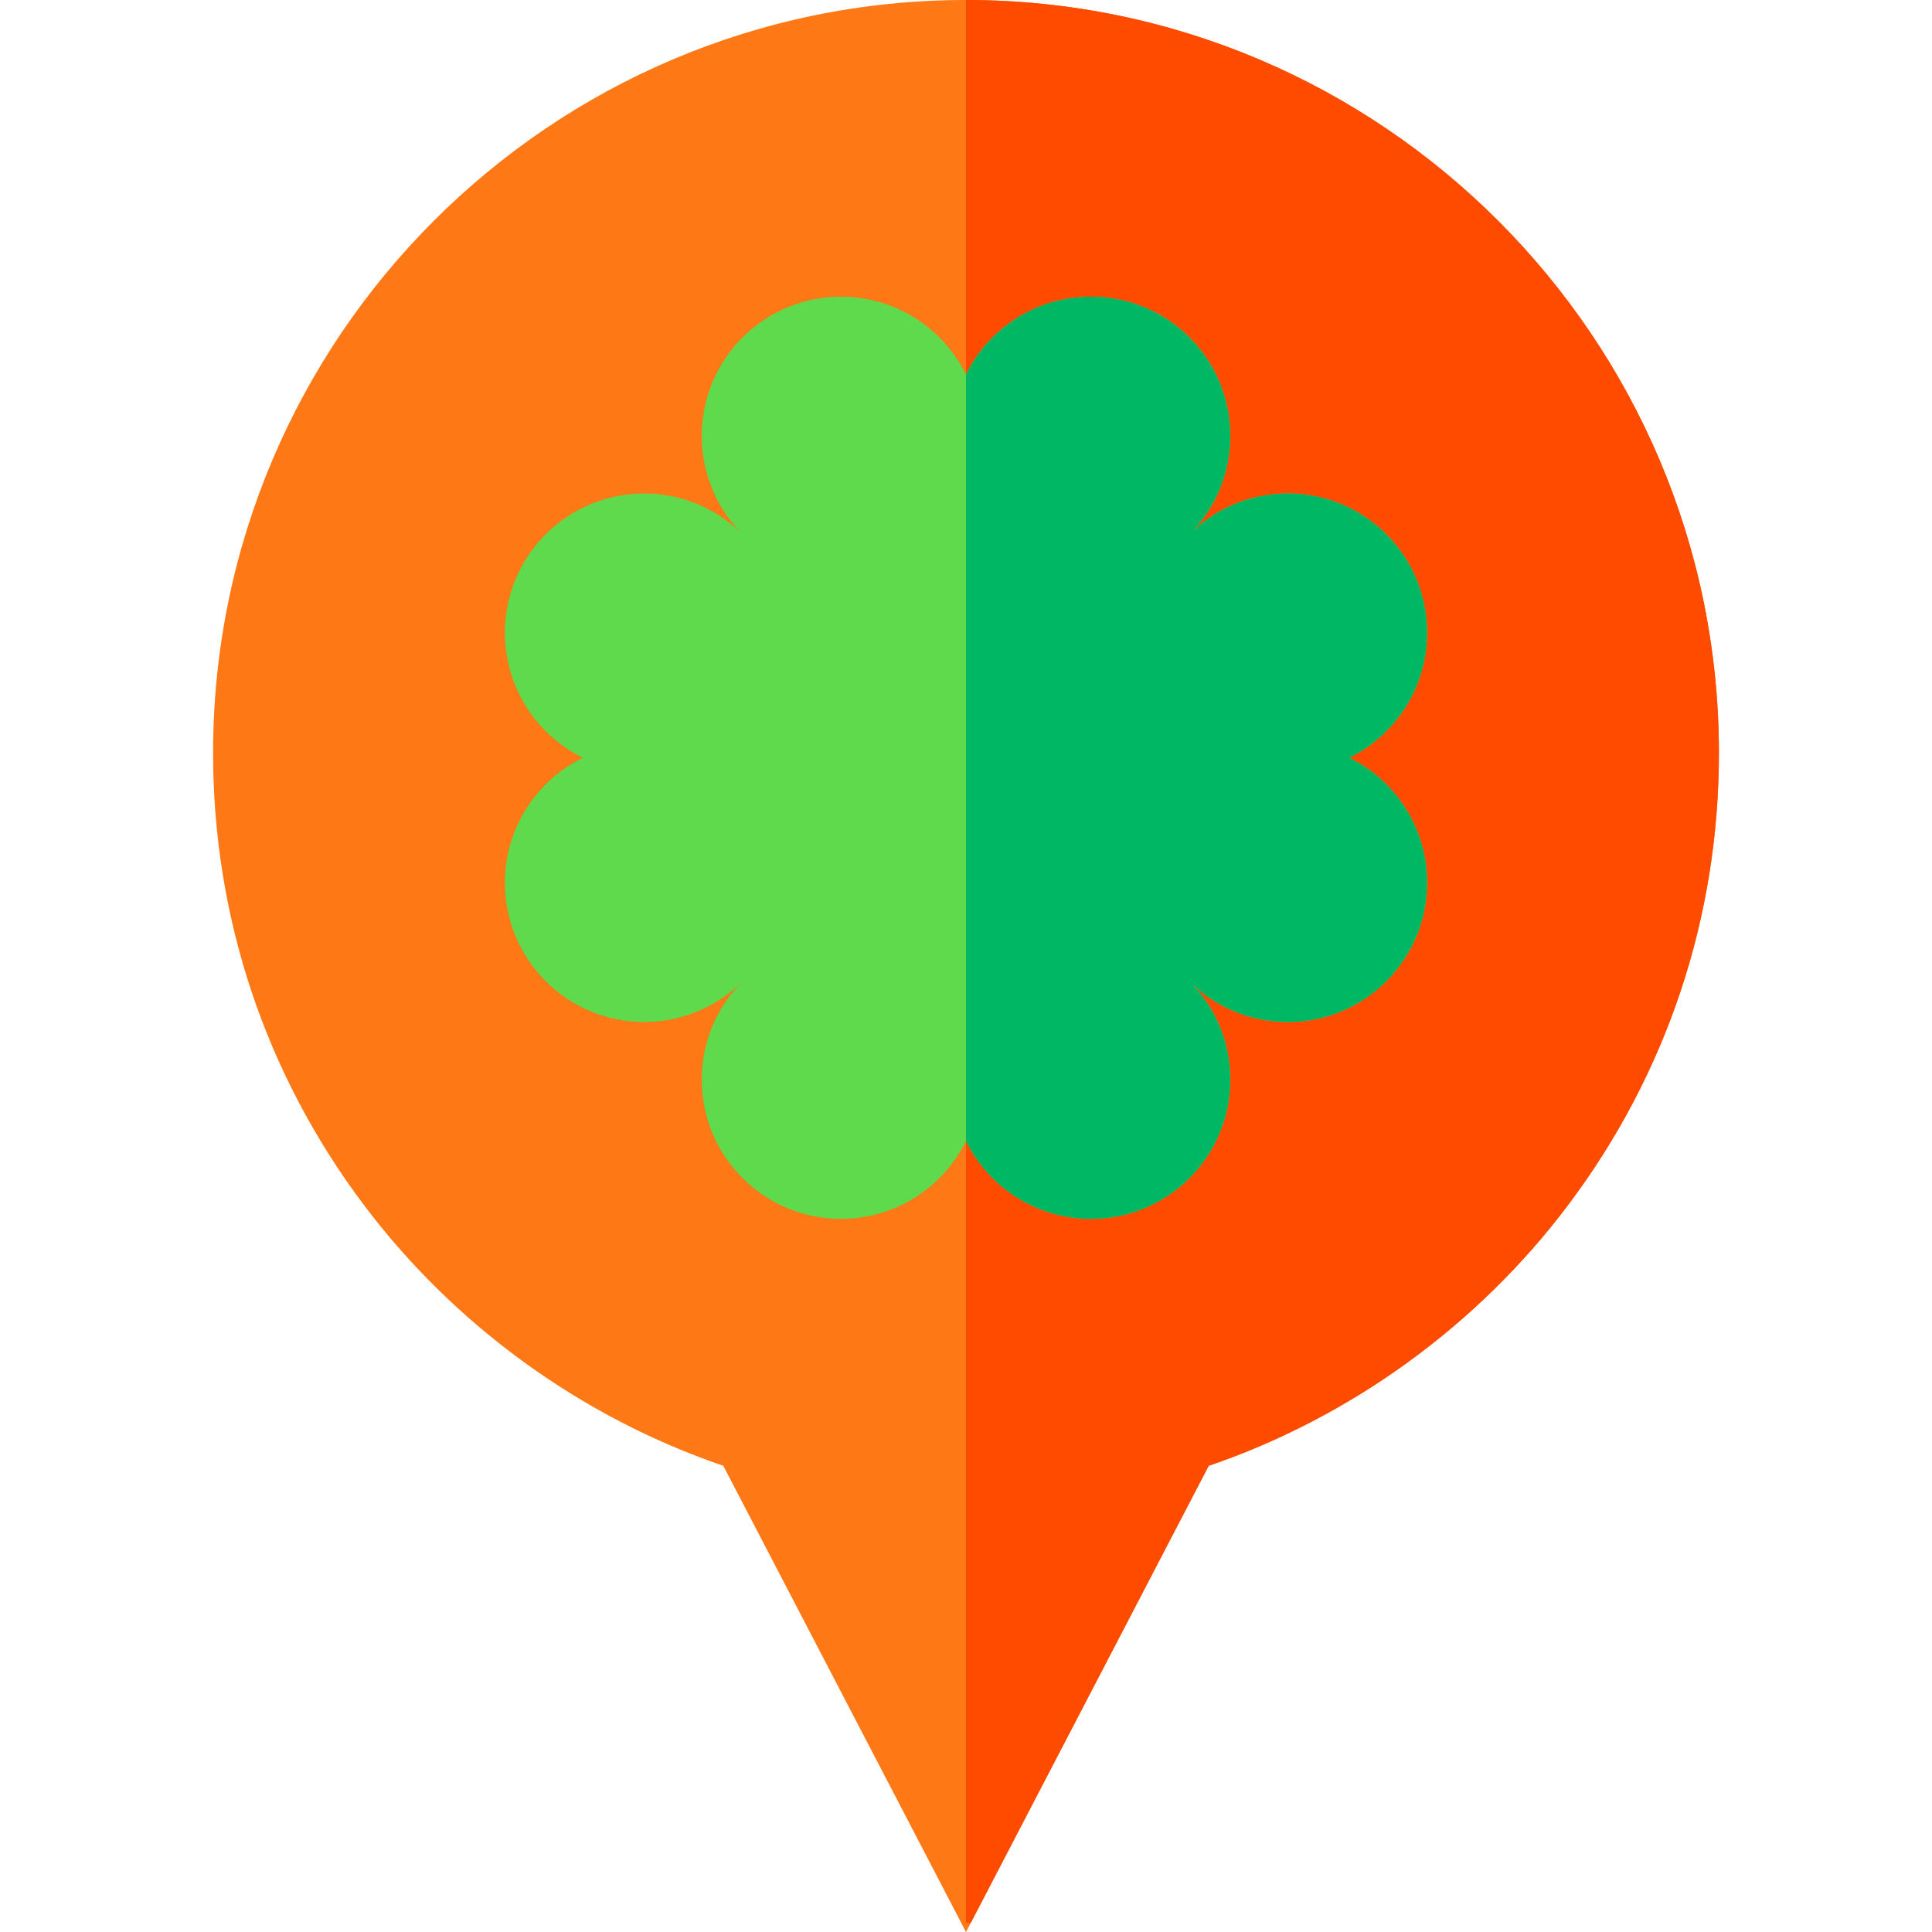 <svg xmlns="http://www.w3.org/2000/svg" width="512" height="512"><path d="M455.53 199.53c0 43.618-13.823 85.056-39.975 119.827-24.003 31.905-57.64 56.266-95.237 69.094l-63.023 121.071L256 512l-64.317-123.549c-37.597-12.828-71.234-37.189-95.237-69.094C70.293 284.586 56.47 243.148 56.47 199.53 56.47 89.505 145.975 0 256 0s199.53 89.505 199.53 199.53z" fill="#ff7816"/><path d="M455.53 199.53c0 43.618-13.823 85.056-39.975 119.827-24.003 31.905-57.64 56.266-95.237 69.094l-63.023 121.071H256V0c110.025 0 199.53 89.505 199.53 199.53z" fill="#ff4b00"/><path d="M378.188 233.947c0 20.371-16.52 36.891-36.891 36.891-9.599 0-18.322-3.666-24.883-9.66l-.072.031c6.014 6.56 9.691 15.304 9.691 24.903 0 20.371-16.52 36.891-36.901 36.891-14.542 0-27.127-8.425-33.132-20.649-6.004 12.225-18.59 20.649-33.132 20.649-20.382 0-36.901-16.52-36.901-36.891 0-9.722 3.769-18.548 9.897-25.14l.35-.35-.021-.031-.35.36c-6.592 6.128-15.428 9.887-25.14 9.887-20.371 0-36.891-16.52-36.891-36.891 0-14.552 8.414-27.128 20.649-33.132-12.235-6.015-20.649-18.59-20.649-33.132 0-20.382 16.52-36.901 36.891-36.901 9.64 0 18.415 3.708 24.985 9.763l.052-.031c-6.056-6.581-9.774-15.345-9.774-24.996 0-20.371 16.52-36.891 36.901-36.891 14.542 0 27.127 8.414 33.132 20.649 6.004-12.235 18.59-20.649 33.132-20.649 20.382 0 36.901 16.52 36.901 36.891 0 9.599-3.677 18.332-9.681 24.893l.041.051c6.571-6.004 15.304-9.681 24.903-9.681 20.371 0 36.891 16.52 36.891 36.901 0 14.542-8.414 27.117-20.65 33.132 12.237 6.006 20.652 18.581 20.652 33.133z" fill="#60da4d"/><path d="M357.538 200.815c12.235 6.004 20.65 18.579 20.65 33.132 0 20.371-16.52 36.891-36.891 36.891-9.599 0-18.322-3.666-24.883-9.66l-.072.031c6.014 6.56 9.691 15.304 9.691 24.903 0 20.371-16.52 36.891-36.901 36.891-14.542 0-27.127-8.425-33.132-20.649V99.278c6.004-12.235 18.59-20.649 33.132-20.649 20.382 0 36.901 16.52 36.901 36.891 0 9.599-3.677 18.332-9.681 24.893l.041.051c6.571-6.004 15.304-9.681 24.903-9.681 20.371 0 36.891 16.52 36.891 36.901.001 14.542-8.414 27.117-20.649 33.131z" fill="#00b863"/></svg>